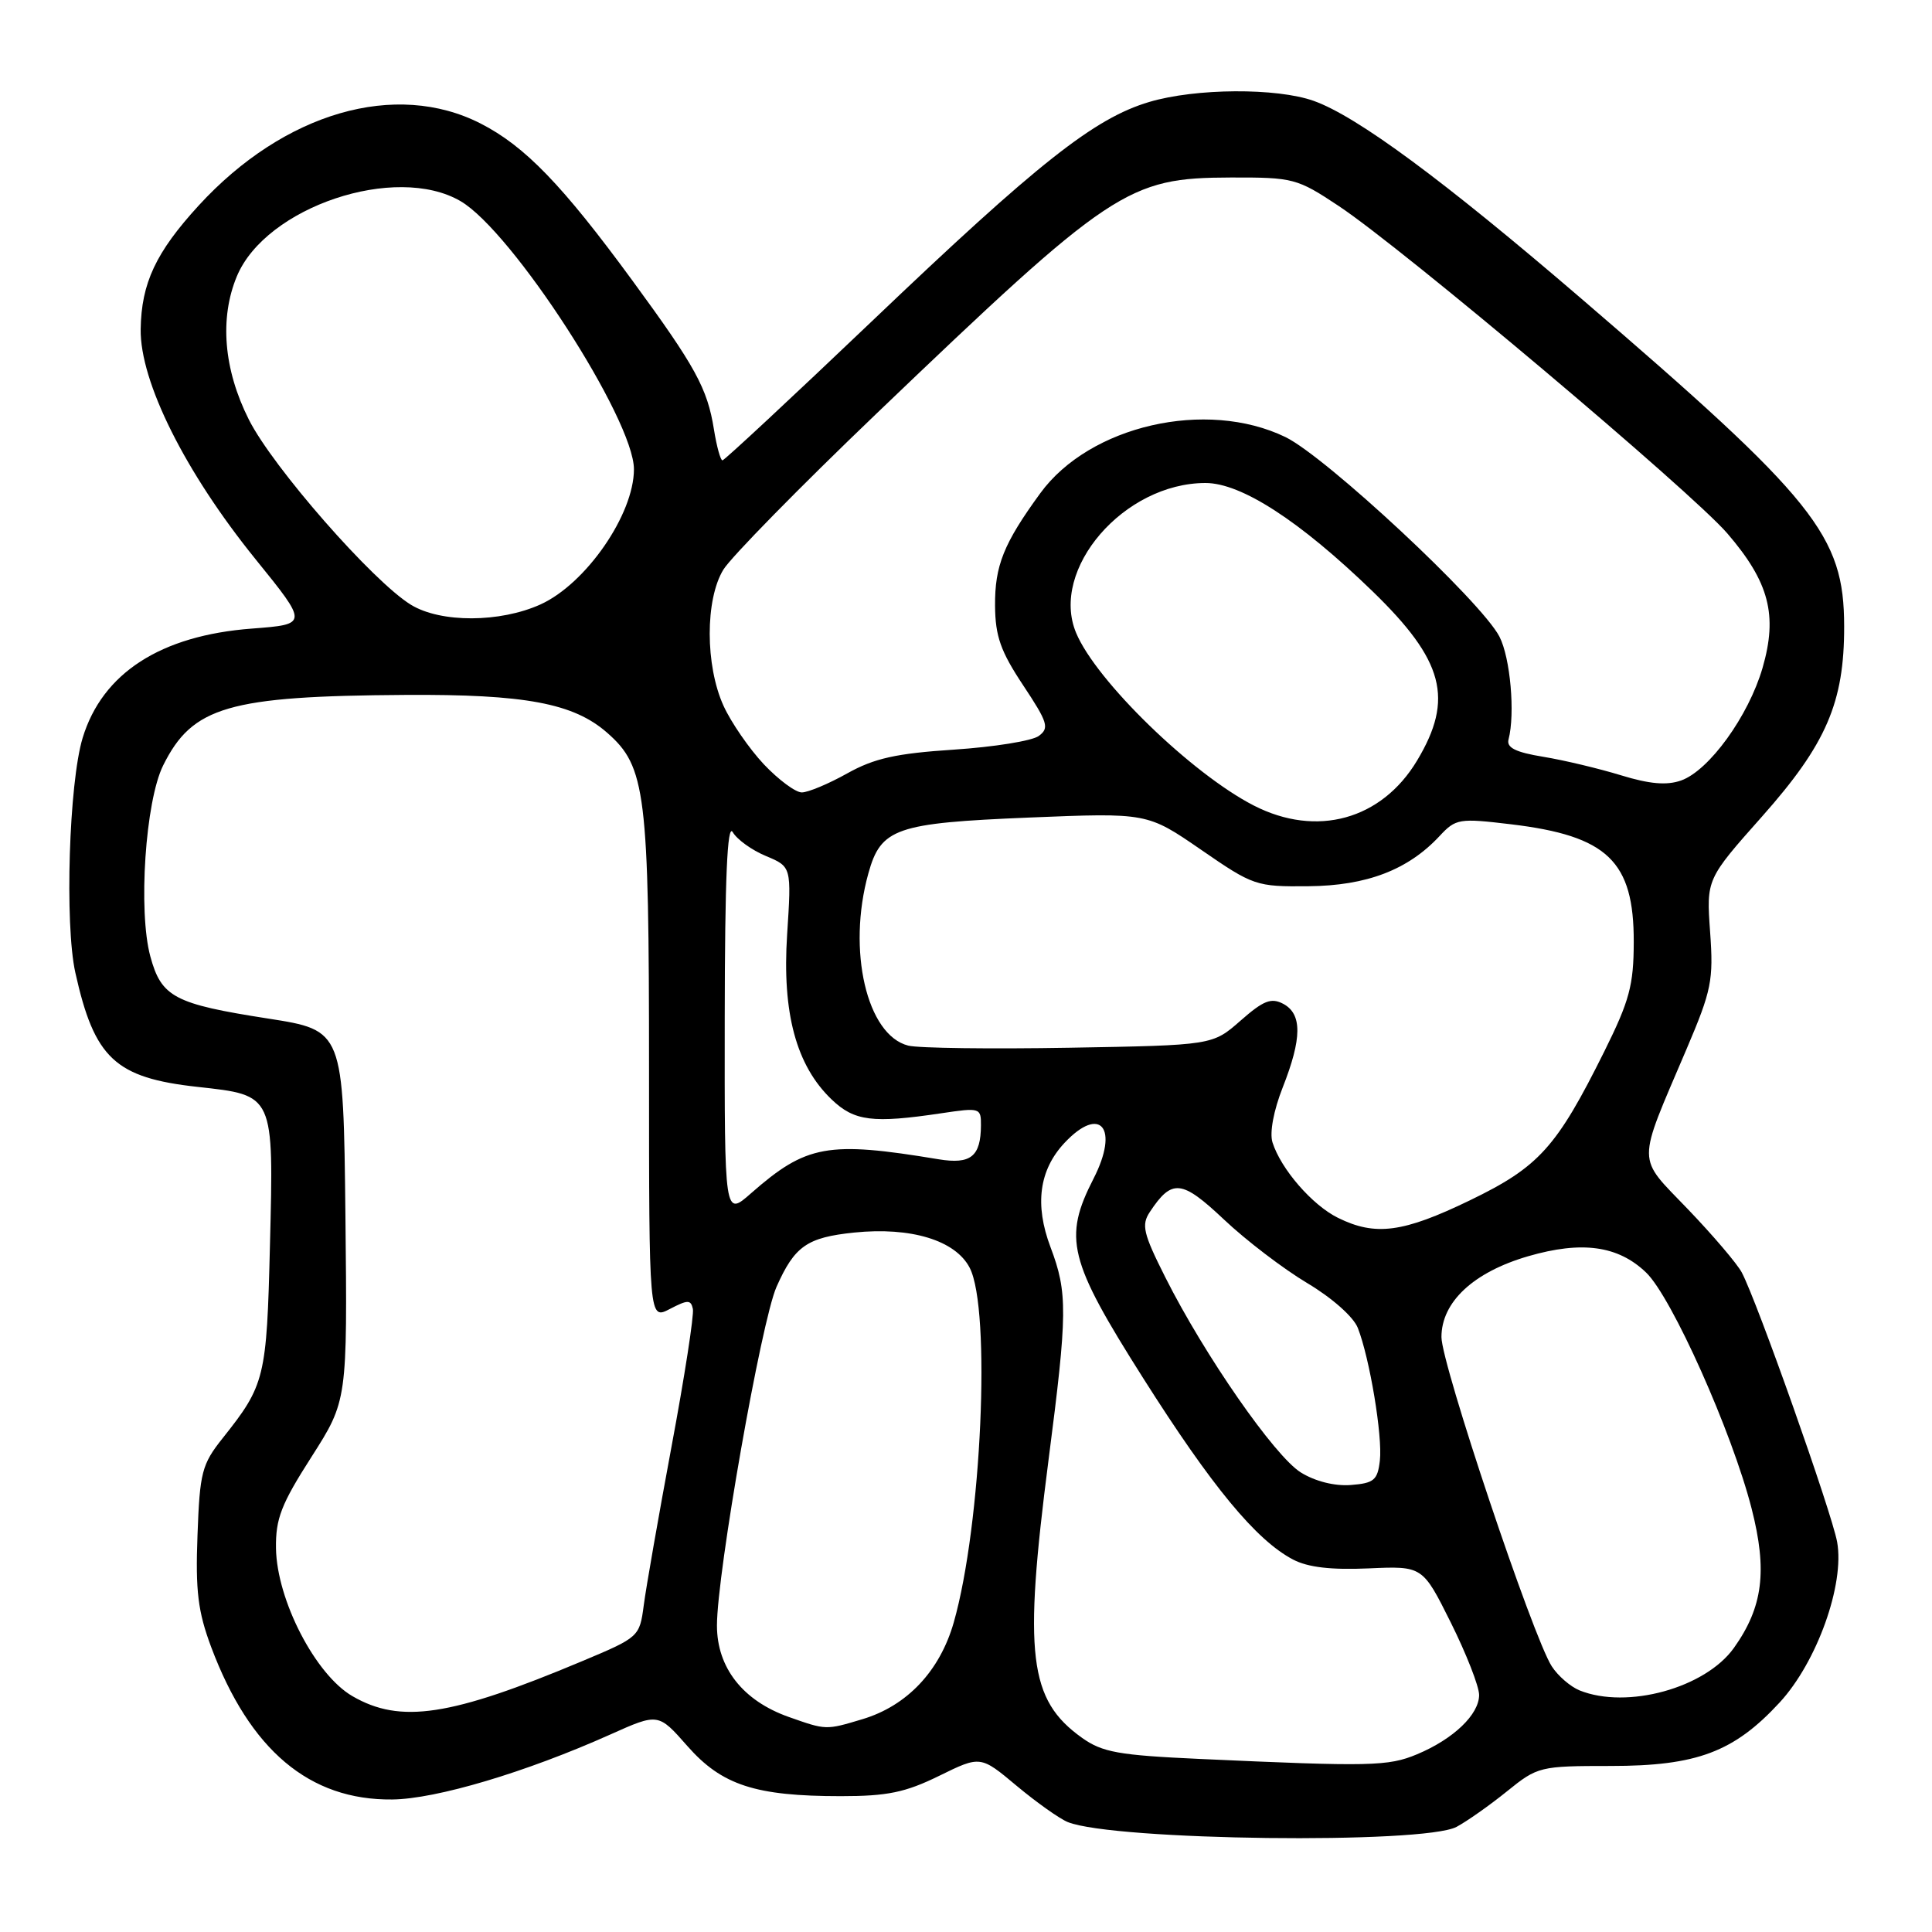 <?xml version="1.0" encoding="UTF-8" standalone="no"?>
<!DOCTYPE svg PUBLIC "-//W3C//DTD SVG 1.1//EN" "http://www.w3.org/Graphics/SVG/1.1/DTD/svg11.dtd" >
<svg xmlns="http://www.w3.org/2000/svg" xmlns:xlink="http://www.w3.org/1999/xlink" version="1.1" viewBox="0 0 256 256">
 <g >
 <path fill="currentColor"
d=" M 193.00 242.07 C 194.38 241.33 197.38 239.22 199.67 237.37 C 203.75 234.07 204.03 234.00 213.43 234.00 C 224.84 234.00 229.76 232.15 235.82 225.58 C 240.76 220.22 244.44 209.93 243.43 204.32 C 242.72 200.41 232.81 172.39 230.79 168.60 C 230.18 167.45 226.97 163.68 223.67 160.24 C 216.80 153.07 216.81 154.66 223.48 139.00 C 226.79 131.23 227.06 129.90 226.60 123.50 C 226.10 116.50 226.10 116.50 233.50 108.17 C 241.99 98.60 244.38 93.08 244.36 83.00 C 244.35 70.94 240.59 66.25 209.50 39.54 C 191.26 23.87 179.82 15.42 174.08 13.37 C 169.18 11.62 158.42 11.68 152.28 13.51 C 145.00 15.67 137.56 21.55 115.59 42.51 C 104.92 52.68 95.98 61.00 95.73 61.00 C 95.47 61.00 94.96 59.15 94.60 56.90 C 93.73 51.45 92.16 48.59 83.77 37.14 C 74.51 24.50 69.55 19.37 63.71 16.38 C 52.44 10.61 37.64 14.90 26.33 27.23 C 20.65 33.43 18.73 37.52 18.64 43.62 C 18.54 50.57 24.53 62.57 33.87 74.11 C 40.84 82.72 40.84 82.72 33.39 83.29 C 21.28 84.20 13.56 89.19 10.95 97.78 C 9.14 103.74 8.56 122.45 9.98 128.87 C 12.51 140.25 15.26 142.82 26.20 144.02 C 36.36 145.14 36.27 144.94 35.77 165.00 C 35.34 182.59 35.11 183.52 29.50 190.57 C 26.75 194.03 26.47 195.08 26.17 203.42 C 25.89 210.83 26.23 213.55 27.98 218.24 C 33.11 231.91 41.00 238.56 51.98 238.44 C 57.79 238.38 69.68 234.84 80.87 229.83 C 87.23 226.98 87.23 226.98 91.09 231.37 C 95.65 236.55 100.11 238.00 111.42 238.00 C 117.57 238.00 119.96 237.51 124.44 235.31 C 129.92 232.62 129.92 232.62 134.71 236.63 C 137.35 238.83 140.40 241.00 141.50 241.44 C 147.64 243.89 188.63 244.39 193.00 242.07 Z  M 159.00 233.07 C 148.22 232.58 146.07 232.19 143.37 230.27 C 136.32 225.24 135.60 219.31 138.93 193.50 C 141.46 173.96 141.48 171.30 139.20 165.26 C 137.07 159.62 137.69 155.03 141.06 151.43 C 145.81 146.38 148.33 149.47 144.91 156.15 C 140.86 164.07 141.57 166.97 151.47 182.60 C 160.58 196.98 166.44 204.08 171.34 206.65 C 173.30 207.68 176.39 208.04 181.34 207.82 C 188.50 207.50 188.50 207.50 192.24 215.00 C 194.29 219.12 195.98 223.43 195.99 224.58 C 196.00 227.17 192.60 230.43 187.77 232.45 C 183.94 234.05 181.60 234.10 159.00 233.07 Z  M 104.50 227.50 C 98.43 225.35 95.00 220.98 95.00 215.39 C 95.00 208.44 100.87 175.09 102.89 170.52 C 105.29 165.11 106.93 163.97 113.18 163.32 C 120.72 162.55 126.61 164.35 128.49 167.99 C 131.34 173.50 130.06 202.05 126.38 214.97 C 124.54 221.42 120.19 226.03 114.28 227.80 C 109.42 229.26 109.48 229.26 104.50 227.50 Z  M 46.70 224.75 C 41.79 221.91 36.68 212.01 36.57 205.17 C 36.51 201.24 37.26 199.31 41.27 193.05 C 46.03 185.59 46.03 185.59 45.77 161.05 C 45.50 136.52 45.50 136.52 35.50 134.96 C 23.10 133.03 21.38 132.12 19.92 126.73 C 18.29 120.72 19.26 106.16 21.62 101.42 C 25.49 93.62 30.26 92.23 53.70 92.08 C 69.59 91.98 76.00 93.18 80.46 97.10 C 85.58 101.59 86.00 105.02 86.00 141.88 C 86.00 174.88 86.00 174.88 88.75 173.45 C 91.13 172.21 91.54 172.20 91.81 173.44 C 91.98 174.22 90.71 182.43 88.98 191.68 C 87.26 200.93 85.60 210.39 85.30 212.71 C 84.75 216.88 84.68 216.95 77.12 220.12 C 59.71 227.43 53.06 228.44 46.70 224.75 Z  M 209.31 223.99 C 208.10 223.50 206.44 222.07 205.62 220.80 C 203.14 217.00 191.00 180.76 191.00 177.17 C 191.00 172.52 195.24 168.57 202.48 166.46 C 209.61 164.39 214.40 165.05 218.11 168.61 C 221.51 171.86 229.50 189.73 232.10 199.90 C 234.21 208.15 233.60 212.95 229.75 218.36 C 225.96 223.67 215.60 226.52 209.31 223.99 Z  M 172.37 195.11 C 168.91 192.97 159.61 179.59 154.41 169.25 C 151.48 163.43 151.22 162.31 152.36 160.59 C 155.29 156.17 156.57 156.30 162.19 161.60 C 165.11 164.36 170.07 168.14 173.22 170.02 C 176.51 171.98 179.35 174.50 179.92 175.96 C 181.50 180.01 183.21 190.30 182.84 193.53 C 182.54 196.13 182.06 196.53 179.00 196.77 C 176.87 196.94 174.27 196.29 172.37 195.11 Z  M 177.29 161.37 C 173.88 159.69 169.73 154.91 168.61 151.37 C 168.21 150.09 168.76 147.15 169.97 144.08 C 172.53 137.58 172.55 134.37 170.05 133.02 C 168.44 132.17 167.43 132.56 164.38 135.24 C 160.67 138.50 160.67 138.50 141.72 138.83 C 131.30 139.01 121.68 138.89 120.35 138.55 C 114.85 137.17 112.23 125.91 115.06 115.74 C 116.72 109.74 118.68 109.06 136.35 108.33 C 152.02 107.69 152.02 107.69 159.14 112.59 C 166.07 117.37 166.44 117.50 173.38 117.43 C 181.10 117.36 186.57 115.27 190.75 110.78 C 192.90 108.47 193.34 108.40 200.20 109.22 C 213.01 110.75 216.51 114.11 216.48 124.83 C 216.47 130.55 215.91 132.61 212.59 139.30 C 206.25 152.05 203.93 154.62 194.75 159.06 C 185.92 163.33 182.25 163.82 177.29 161.37 Z  M 96.03 134.85 C 96.05 116.37 96.37 109.03 97.09 110.26 C 97.65 111.23 99.63 112.66 101.50 113.43 C 104.88 114.85 104.88 114.85 104.30 123.81 C 103.62 134.23 105.50 141.19 110.19 145.68 C 113.20 148.57 115.64 148.87 124.75 147.51 C 129.84 146.75 130.00 146.79 129.98 149.11 C 129.96 153.25 128.63 154.31 124.37 153.61 C 109.67 151.17 106.85 151.68 99.51 158.12 C 96.00 161.21 96.00 161.21 96.03 134.85 Z  M 166.14 106.74 C 157.92 102.53 145.24 90.22 142.59 83.86 C 139.07 75.43 148.94 64.00 159.74 64.00 C 164.48 64.00 172.23 69.02 181.86 78.34 C 191.34 87.53 192.68 92.60 187.77 100.78 C 183.06 108.63 174.46 111.00 166.14 106.74 Z  M 101.21 101.27 C 99.28 99.21 96.87 95.72 95.87 93.52 C 93.44 88.18 93.43 79.44 95.85 75.48 C 96.86 73.83 105.97 64.54 116.09 54.85 C 147.34 24.94 149.41 23.56 163.08 23.52 C 171.36 23.50 171.87 23.63 177.38 27.29 C 185.90 32.94 224.10 65.13 228.88 70.68 C 234.43 77.13 235.57 81.51 233.55 88.49 C 231.69 94.89 226.46 102.11 222.75 103.42 C 220.85 104.09 218.57 103.89 214.79 102.73 C 211.88 101.84 207.25 100.73 204.50 100.28 C 200.82 99.68 199.60 99.07 199.89 97.98 C 200.78 94.56 200.13 87.15 198.68 84.35 C 196.27 79.69 175.70 60.52 170.32 57.91 C 159.84 52.84 144.38 56.38 137.84 65.36 C 132.99 72.01 131.81 74.96 131.85 80.26 C 131.88 84.31 132.59 86.31 135.57 90.80 C 138.85 95.74 139.07 96.47 137.64 97.52 C 136.76 98.17 131.70 98.98 126.40 99.33 C 118.74 99.83 115.84 100.48 112.26 102.48 C 109.78 103.87 107.07 105.00 106.24 105.00 C 105.41 105.00 103.15 103.32 101.21 101.27 Z  M 54.46 80.14 C 49.42 77.06 36.13 61.89 32.97 55.59 C 29.63 48.95 29.07 42.16 31.39 36.60 C 35.23 27.41 52.43 21.64 61.02 26.65 C 67.88 30.64 84.00 55.58 84.00 62.18 C 84.00 68.16 77.65 77.35 71.62 80.09 C 66.25 82.52 58.41 82.55 54.46 80.14 Z "/>
</g>
</svg>